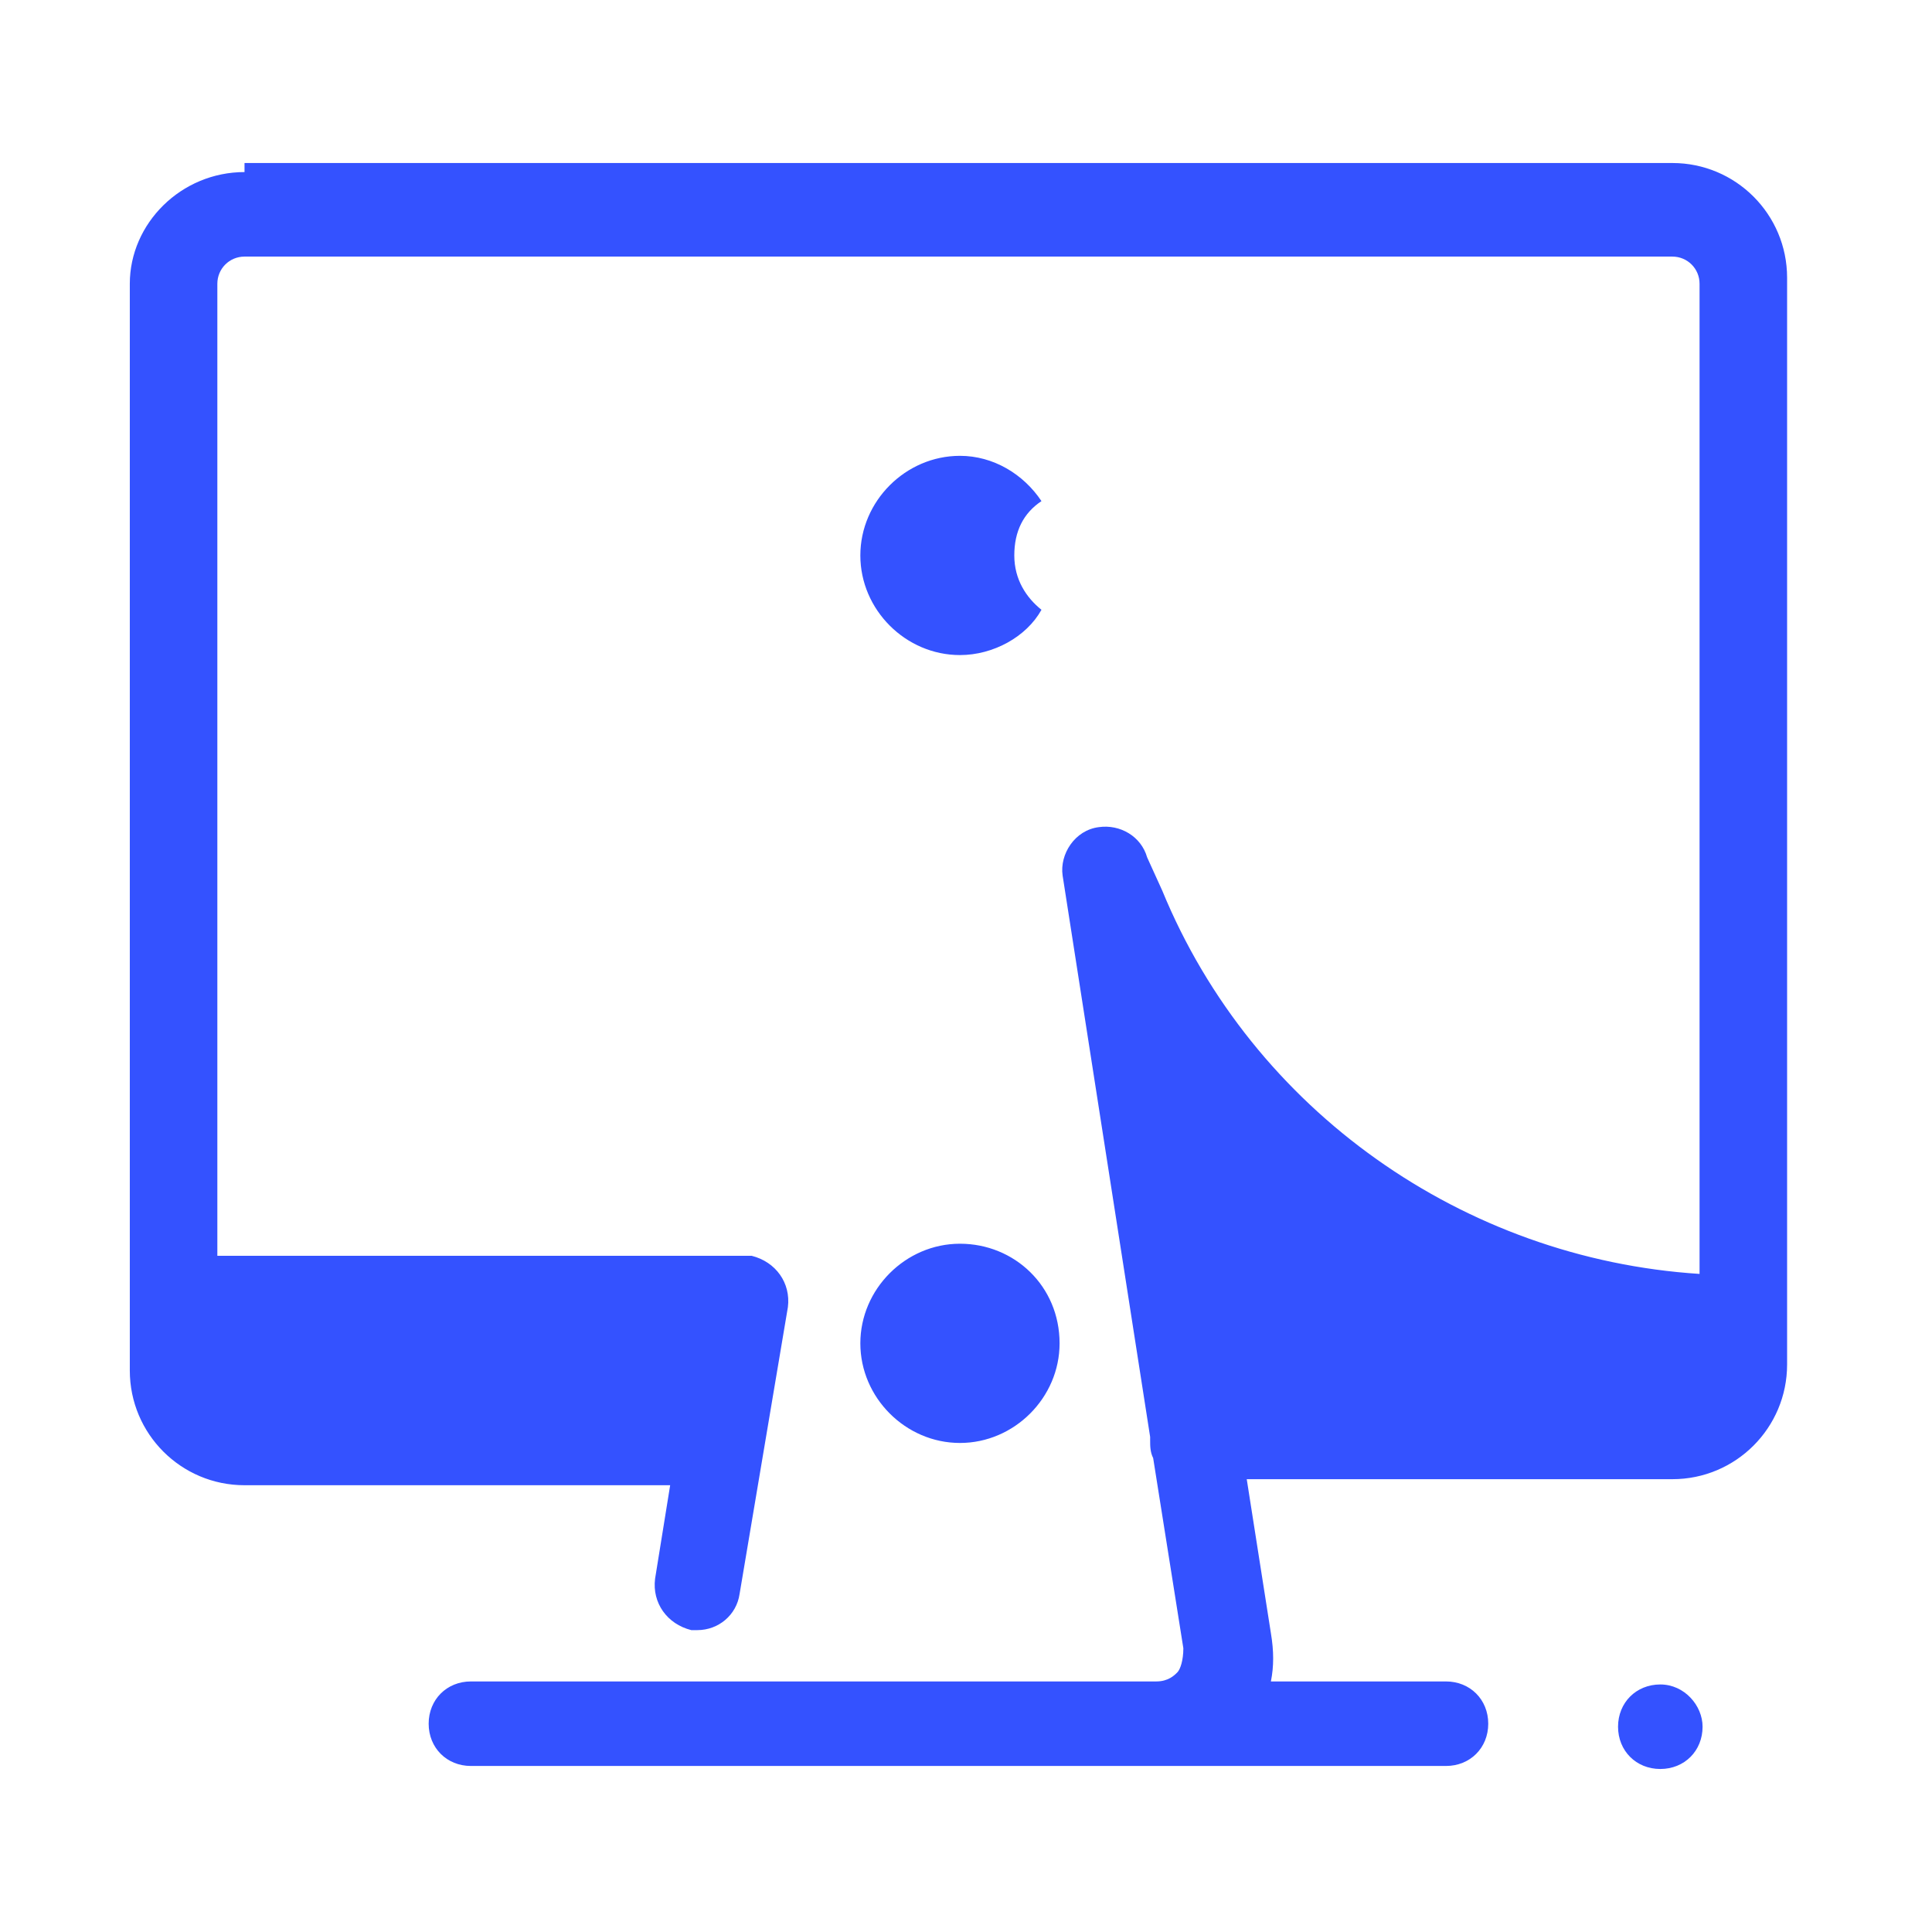 <?xml version="1.0" encoding="utf-8"?>
<!-- Generator: Adobe Illustrator 23.1.1, SVG Export Plug-In . SVG Version: 6.00 Build 0)  -->
<svg version="1.1" id="Layer_1" xmlns="http://www.w3.org/2000/svg" xmlns:xlink="http://www.w3.org/1999/xlink" x="0px" y="0px"
	 viewBox="0 0 64 64" style="enable-background:new 0 0 64 64;" xml:space="preserve">
<style type="text/css">
	.st0{fill:#3452FF;}
</style>
<g id="surface4071068">
	<path class="st0" d="M8.1,5.7C6,5.7,4.3,7.4,4.3,9.4v36c0,2.1,1.7,3.8,3.8,3.8h14.1l-0.5,3.1c-0.1,0.8,0.4,1.5,1.2,1.7h0.2
		c0.7,0,1.3-0.5,1.4-1.2l1.6-9.5c0.1-0.8-0.4-1.5-1.2-1.7c-0.1,0-0.3,0-0.4,0H7.2V9.4c0-0.5,0.4-0.9,0.9-0.9h47.3
		c0.5,0,0.9,0.4,0.9,0.9v32.8c-7.8-0.5-14.8-5.4-17.8-12.7l-0.5-1.1c-0.2-0.7-0.9-1.1-1.6-1c-0.8,0.1-1.3,0.9-1.2,1.6l2.9,18.6v0.1
		c0,0.2,0,0.4,0.1,0.6l1,6.3c0,0.4-0.1,0.7-0.2,0.8c-0.1,0.1-0.3,0.3-0.7,0.3H15.6c-0.8,0-1.4,0.6-1.4,1.4c0,0.8,0.6,1.4,1.4,1.4
		h32.3c0.8,0,1.4-0.6,1.4-1.4c0-0.8-0.6-1.4-1.4-1.4h-5.8c0.1-0.5,0.1-1,0-1.6l-0.8-5.1h14.1c2.1,0,3.8-1.7,3.8-3.8v-36
		c0-2.1-1.7-3.8-3.8-3.8H8.1z M31.8,15.1c-1.8,0-3.3,1.5-3.3,3.3s1.5,3.3,3.3,3.3c1.1,0,2.2-0.6,2.7-1.5c-0.5-0.4-0.9-1-0.9-1.8
		s0.3-1.4,0.9-1.8C33.9,15.7,32.9,15.1,31.8,15.1z M31.8,41.2c-1.8,0-3.3,1.5-3.3,3.3c0,1.8,1.5,3.3,3.3,3.3s3.3-1.5,3.3-3.3
		C35.1,42.6,33.6,41.2,31.8,41.2z M55,55.8c-0.8,0-1.4,0.6-1.4,1.4c0,0.8,0.6,1.4,1.4,1.4c0.8,0,1.4-0.6,1.4-1.4
		C56.4,56.5,55.8,55.8,55,55.8z"/>
</g>
</svg>

